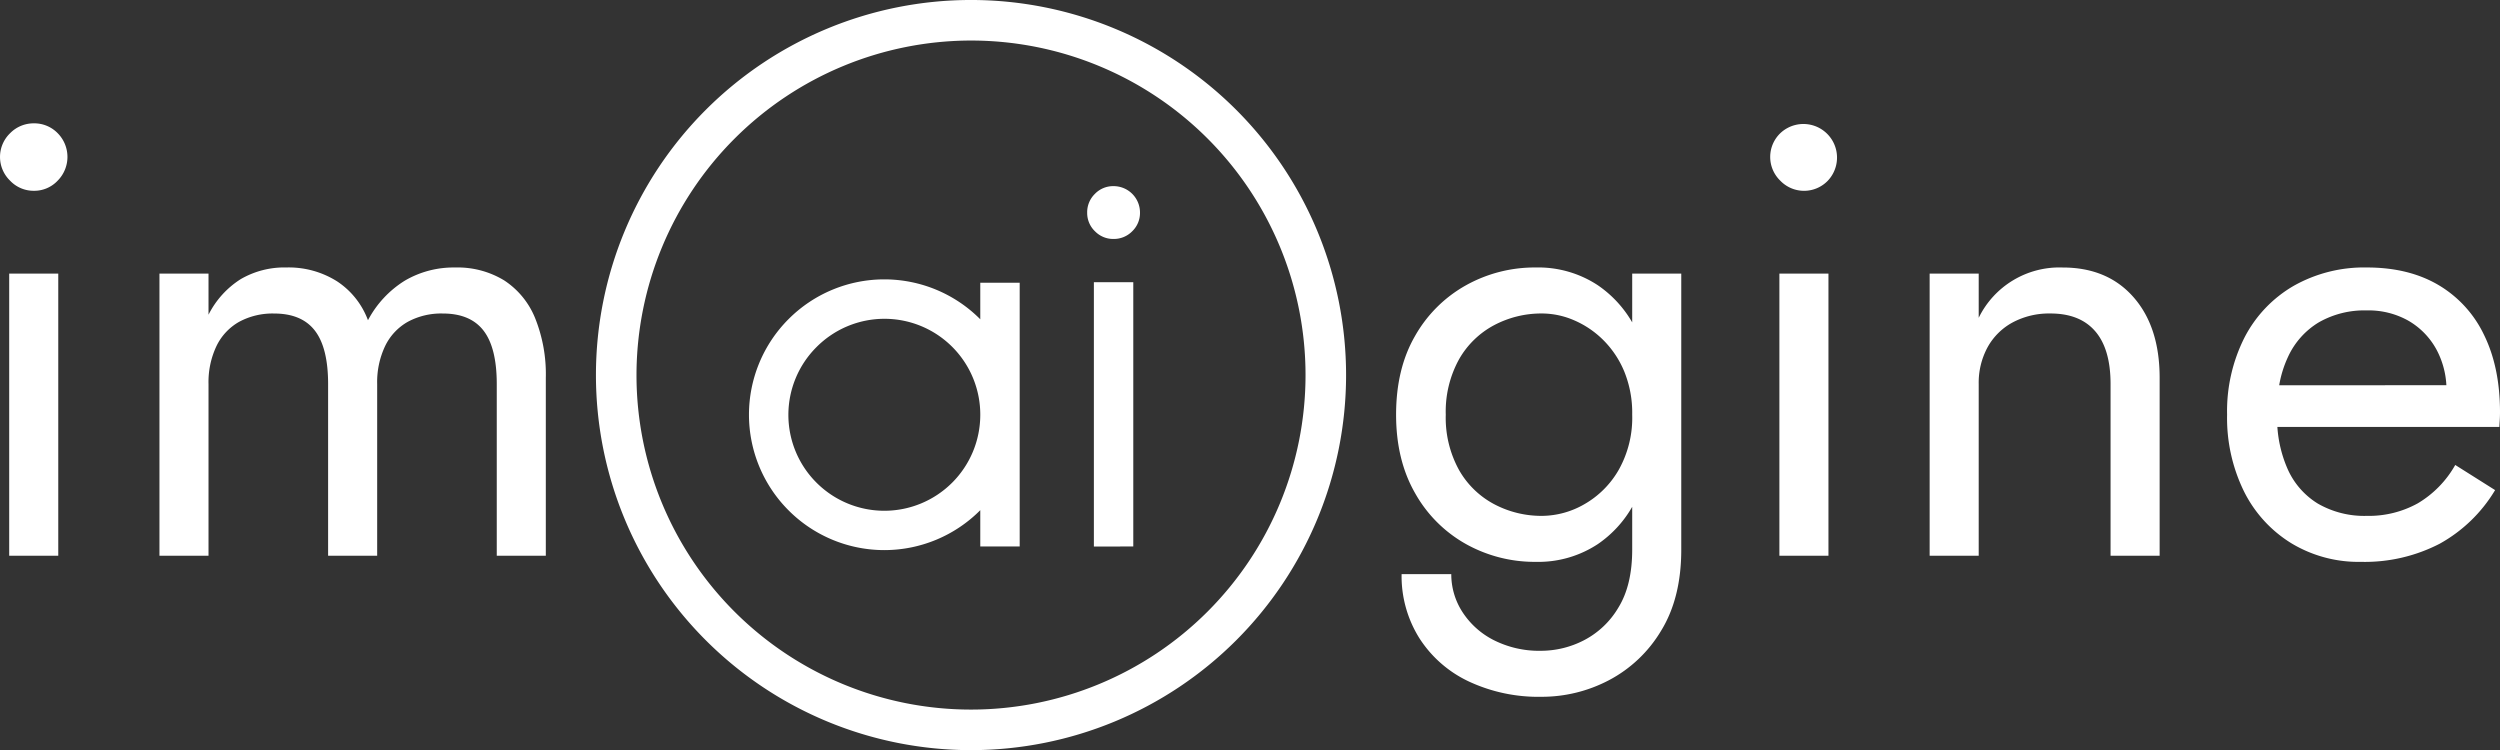 <svg xmlns="http://www.w3.org/2000/svg" width="599.891" height="179.999" viewBox="0 0 599.891 179.999">
  <rect x="0" y="0" width="599.891" height="179.999" fill="#333333" stroke="none"/>
  <g id="Group_27" data-name="Group 27" transform="translate(-555.104 -33)">
    <path id="Union_1" data-name="Union 1" d="M143.029,88a90,90,0,1,1,90,90A90,90,0,0,1,143.029,88Zm9.73,0a80.27,80.27,0,1,0,80.27-80.27A80.361,80.361,0,0,0,152.759,88Zm199.709,73.519a28.4,28.4,0,0,1-11.847-10.374,27.987,27.987,0,0,1-4.268-15.378h11.92a16.641,16.641,0,0,0,2.65,9.05,19.376,19.376,0,0,0,7.505,6.769,24.165,24.165,0,0,0,11.479,2.576,22.488,22.488,0,0,0,10.154-2.5,20.571,20.571,0,0,0,8.315-7.873q3.31-5.372,3.311-13.907V119.616a27.149,27.149,0,0,1-8.241,8.94,25.939,25.939,0,0,1-14.863,4.268,33.855,33.855,0,0,1-16.776-4.268,31.758,31.758,0,0,1-12.215-12.214q-4.562-7.947-4.562-18.837,0-11.036,4.562-18.91a31.9,31.9,0,0,1,12.215-12.141,33.865,33.865,0,0,1,16.776-4.268,25.946,25.946,0,0,1,14.863,4.268,27.287,27.287,0,0,1,8.241,8.9V63.659h11.773v66.223q0,11.626-4.856,19.5a31.792,31.792,0,0,1-12.509,11.846,34.636,34.636,0,0,1-16.187,3.974A39.445,39.445,0,0,1,352.468,161.521Zm6.107-85.5a21.024,21.024,0,0,0-8.462,8.241,25.959,25.959,0,0,0-3.164,13.244,25.956,25.956,0,0,0,3.164,13.244,21.018,21.018,0,0,0,8.462,8.241,24.223,24.223,0,0,0,11.479,2.8,20.61,20.61,0,0,0,10.155-2.8,22.133,22.133,0,0,0,8.241-8.241,25.481,25.481,0,0,0,3.237-13.244,26.27,26.27,0,0,0-1.913-10.374,23.1,23.1,0,0,0-5.077-7.579,22.519,22.519,0,0,0-6.99-4.71,19.5,19.5,0,0,0-7.653-1.618A24.222,24.222,0,0,0,358.574,76.02Zm191.237,52.316A30.555,30.555,0,0,1,538.48,115.9a39.995,39.995,0,0,1-4.046-18.4,39.161,39.161,0,0,1,4.194-18.542A30.425,30.425,0,0,1,550.4,66.6a34.3,34.3,0,0,1,17.585-4.414q10.008,0,17.145,4.194a27.683,27.683,0,0,1,10.964,11.994q3.826,7.8,3.826,18.542,0,1.03-.074,2.134t-.074,1.4H546.5a30,30,0,0,0,2.358,9.86,18.512,18.512,0,0,0,7.357,8.536,22.311,22.311,0,0,0,11.773,2.943,24.246,24.246,0,0,0,12.215-3.017,24.893,24.893,0,0,0,8.977-9.2l9.566,6.034a35.56,35.56,0,0,1-13.318,12.877,39.159,39.159,0,0,1-18.911,4.341A31.184,31.184,0,0,1,549.812,128.336Zm37.241-37.894a20.362,20.362,0,0,0-2.364-8.536,17.793,17.793,0,0,0-6.7-6.917,19.428,19.428,0,0,0-10.007-2.5,22.061,22.061,0,0,0-11.552,2.869,18.833,18.833,0,0,0-7.358,8.241,26.559,26.559,0,0,0-2.135,6.844Zm-80.581,40.91v-41.2q0-8.389-3.679-12.657t-10.742-4.267A18.559,18.559,0,0,0,483,75.358a15.014,15.014,0,0,0-6.034,5.961,17.819,17.819,0,0,0-2.134,8.83v41.2H463.06V63.659h11.773v10.6a21.549,21.549,0,0,1,20.161-12.067q10.743,0,17,7.137t6.254,19.352v42.677Zm-79.467,0V63.659h11.773v67.694Zm-307.775,0v-41.2q0-8.683-3.164-12.8t-9.786-4.12a16.834,16.834,0,0,0-8.388,1.986,13.306,13.306,0,0,0-5.445,5.813,20.183,20.183,0,0,0-1.913,9.124v41.2H78.761v-41.2q0-8.683-3.164-12.8t-9.786-4.12a16.84,16.84,0,0,0-8.389,1.986,13.316,13.316,0,0,0-5.445,5.813,20.2,20.2,0,0,0-1.913,9.124v41.2H38.291V63.659H50.064v9.86a21.568,21.568,0,0,1,7.726-8.536,20.826,20.826,0,0,1,10.964-2.8A21.731,21.731,0,0,1,80.895,65.5a19.105,19.105,0,0,1,7.431,9.345,24.756,24.756,0,0,1,8.83-9.491,23.075,23.075,0,0,1,12.067-3.164A21.482,21.482,0,0,1,121,65.278a19.557,19.557,0,0,1,7.431,9.05A36.06,36.06,0,0,1,131,88.676v42.677Zm-116.994,0V63.659H14.009v67.694Zm187.031-10.87a32.456,32.456,0,0,1,0-45.924,32.456,32.456,0,0,1,45.986.062V65.844h9.457v63.293h-9.457v-8.715a32.455,32.455,0,0,1-45.986.061ZM195.943,81.3a22.982,22.982,0,0,0,0,32.512,23.024,23.024,0,0,0,39.311-16.256A22.989,22.989,0,0,0,195.943,81.3Zm66.569,47.84V65.72h9.456v63.417Zm.248-75.655a6.068,6.068,0,0,1-1.855-4.451,6.14,6.14,0,0,1,1.855-4.512,6.065,6.065,0,0,1,4.45-1.854,6.33,6.33,0,0,1,6.367,6.366,6.071,6.071,0,0,1-1.854,4.451,6.141,6.141,0,0,1-4.513,1.854A6.065,6.065,0,0,1,262.76,53.482ZM427.226,41.364a7.91,7.91,0,0,1,0-11.4,8.064,8.064,0,0,1,11.4,11.4,7.91,7.91,0,0,1-11.4,0Zm-424.769,0a7.91,7.91,0,0,1,0-11.4A7.886,7.886,0,0,1,8.123,27.6a7.813,7.813,0,0,1,5.739,2.355,8.083,8.083,0,0,1,0,11.4,7.692,7.692,0,0,1-5.739,2.428A7.765,7.765,0,0,1,2.457,41.364Z" transform="translate(555.075 34.998)" fill="#fff"/>
  </g>
</svg>
